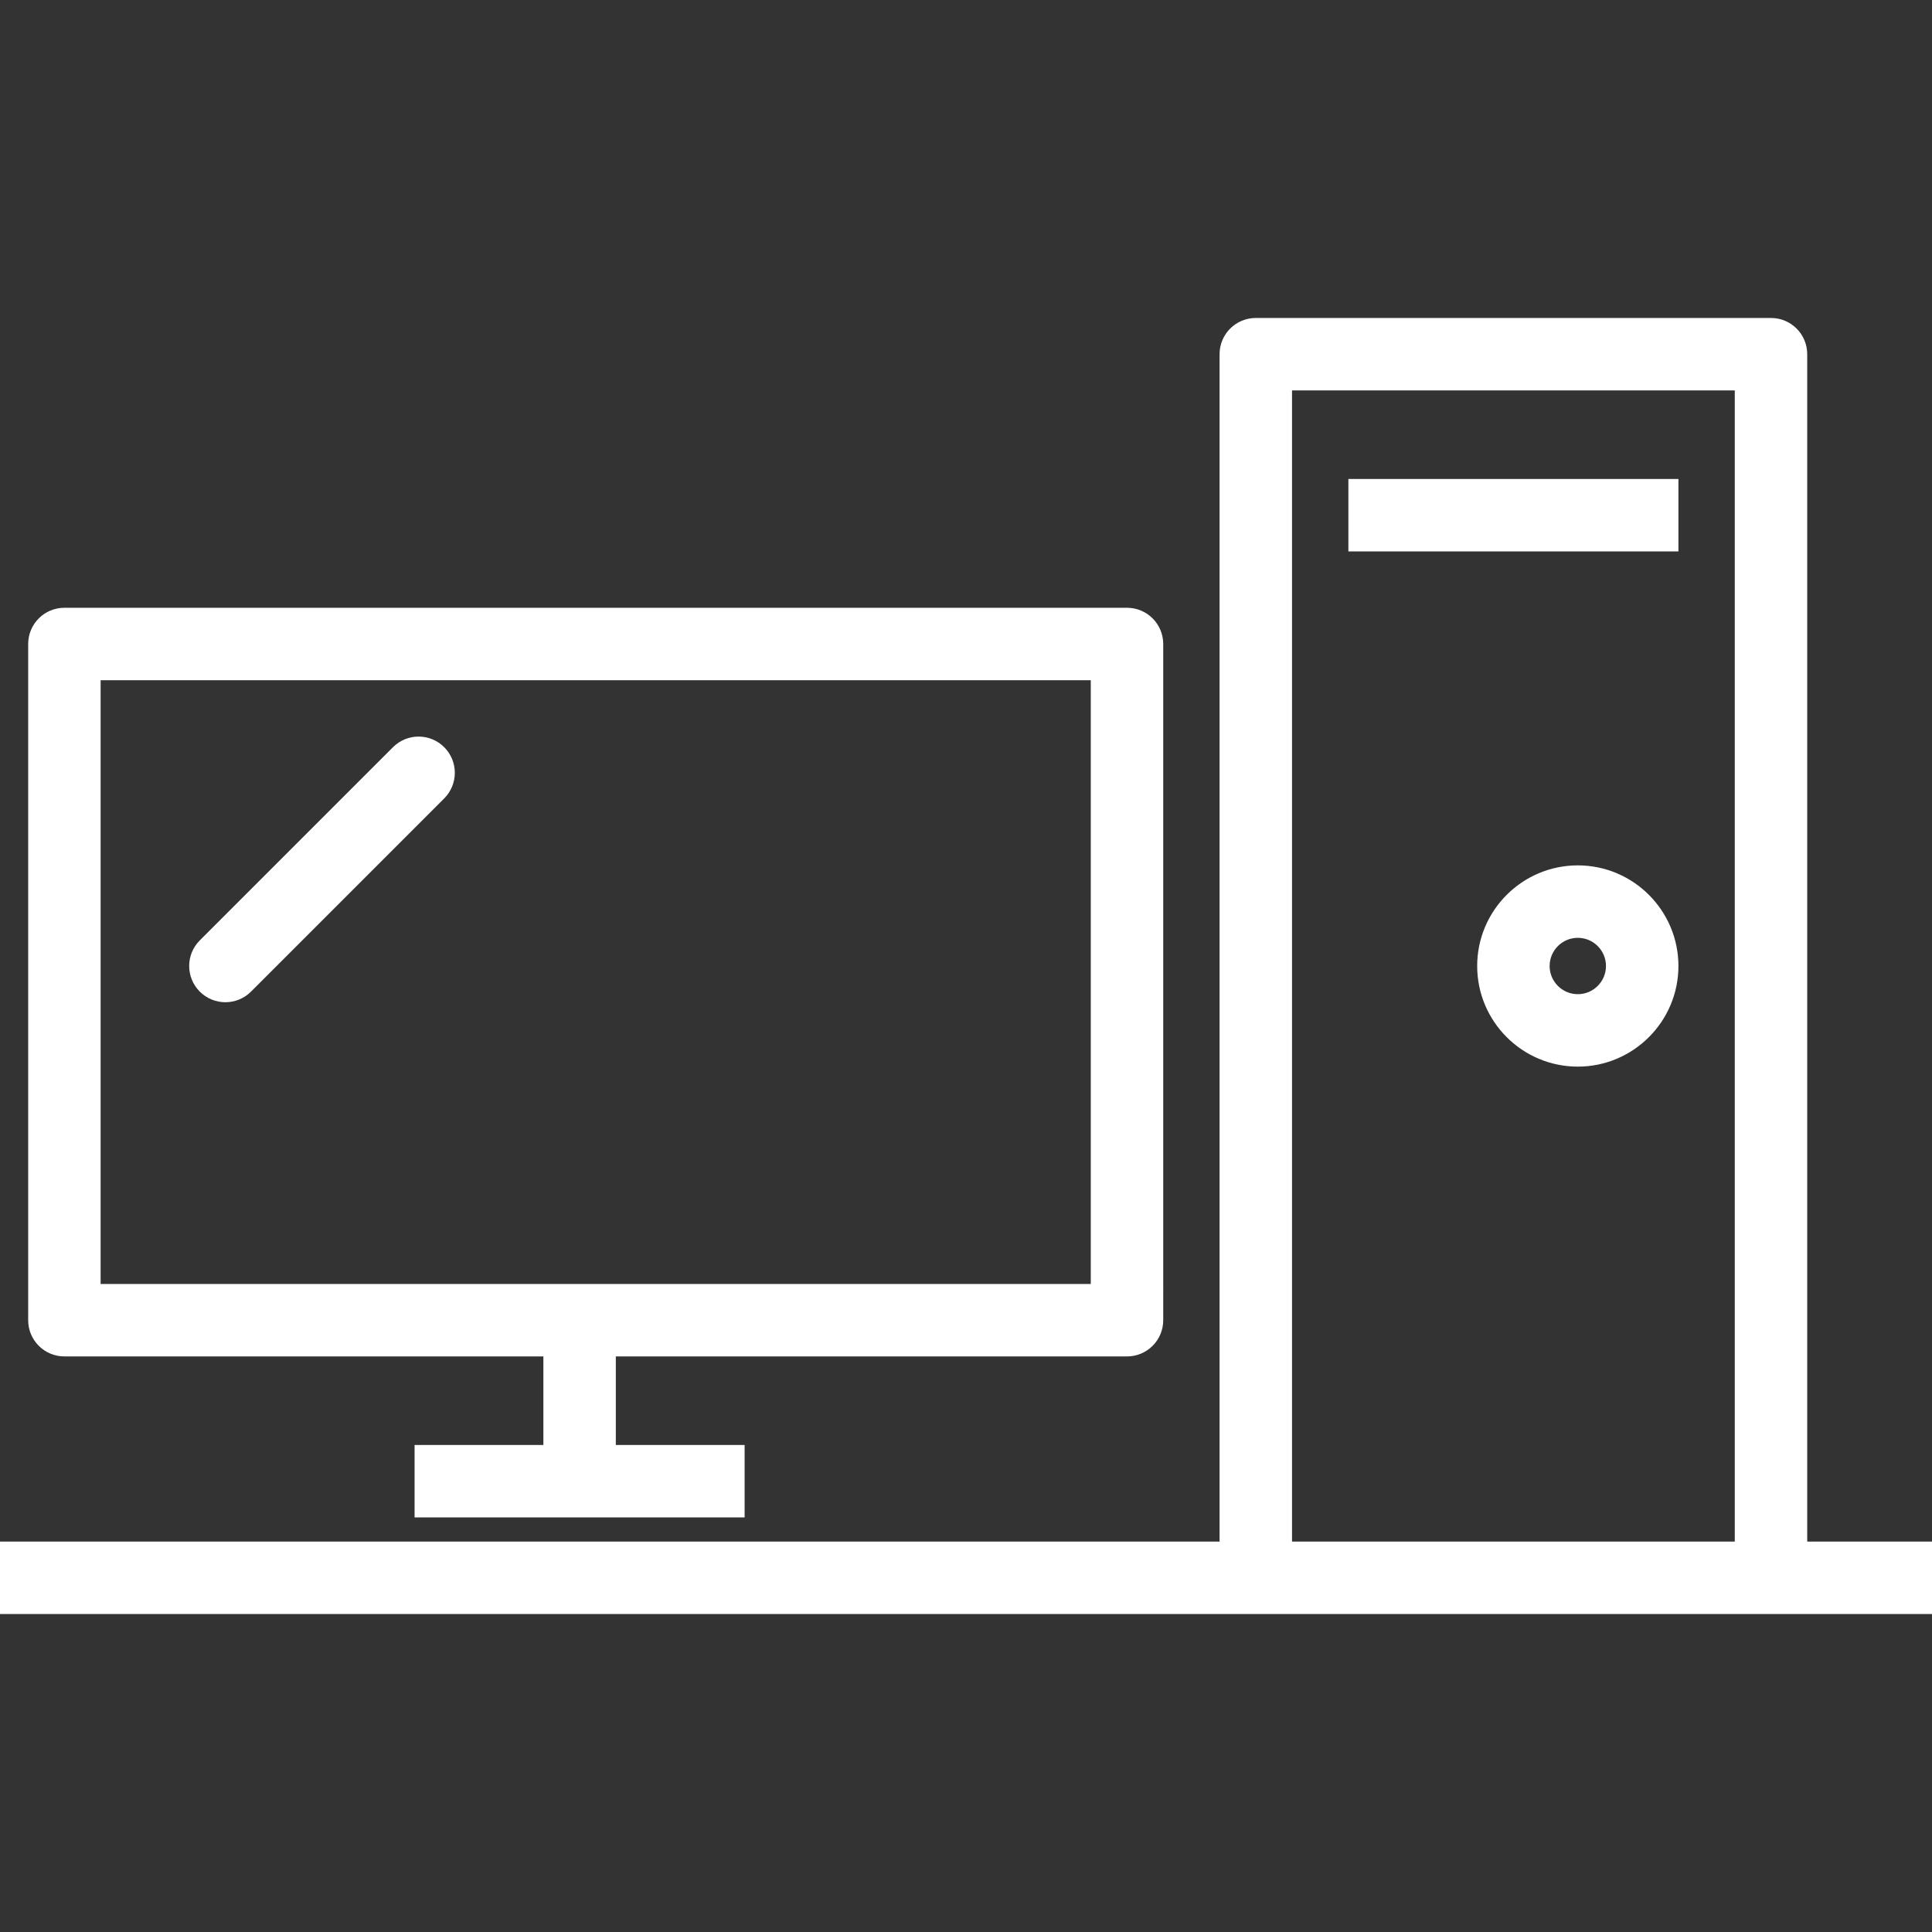 <!DOCTYPE svg PUBLIC "-//W3C//DTD SVG 1.1//EN" "http://www.w3.org/Graphics/SVG/1.1/DTD/svg11.dtd">
<!-- Uploaded to: SVG Repo, www.svgrepo.com, Transformed by: SVG Repo Mixer Tools -->
<svg fill="#ffffff" version="1.1" id="Layer_1" xmlns="http://www.w3.org/2000/svg" xmlns:xlink="http://www.w3.org/1999/xlink" viewBox="0 0 240 240" xml:space="preserve" width="800px" height="800px" stroke="#ffffff">
<rect x="0" y="0" width="240" height="240" fill="#333333" stroke="none"/>
<g id="SVGRepo_bgCarrier" stroke-width="0"/>
<g id="SVGRepo_tracerCarrier" stroke-linecap="round" stroke-linejoin="round"/>
<g id="SVGRepo_iconCarrier"> <g> <g> <g> <path d="M8,168h60v12H52v8h40v-8H76v-12h64c2.211,0,4-1.789,4-4V80c0-2.211-1.789-4-4-4H8c-2.211,0-4,1.789-4,4v84 C4,166.211,5.789,168,8,168z M12,84h124v76H76h-8H12V84z"/> <rect x="168" y="60" width="40" height="8"/> <path d="M196,108c-6.617,0-12,5.383-12,12s5.383,12,12,12s12-5.383,12-12S202.617,108,196,108z M196,124c-2.207,0-4-1.793-4-4 c0-2.207,1.793-4,4-4c2.207,0,4,1.793,4,4C200,122.207,198.207,124,196,124z"/> <path d="M49.172,93.172l-24,24c-1.562,1.562-1.562,4.094,0,5.656C25.953,123.609,26.976,124,28,124s2.047-0.391,2.828-1.172 l24-24c1.562-1.562,1.562-4.094,0-5.656C53.266,91.609,50.734,91.609,49.172,93.172z"/> <path d="M224,192V44c0-2.211-1.789-4-4-4h-64c-2.211,0-4,1.789-4,4v148H0v8h156h64h20v-8H224z M216,192h-56V48h56V192z"/> </g> </g> </g> </g>
</svg>